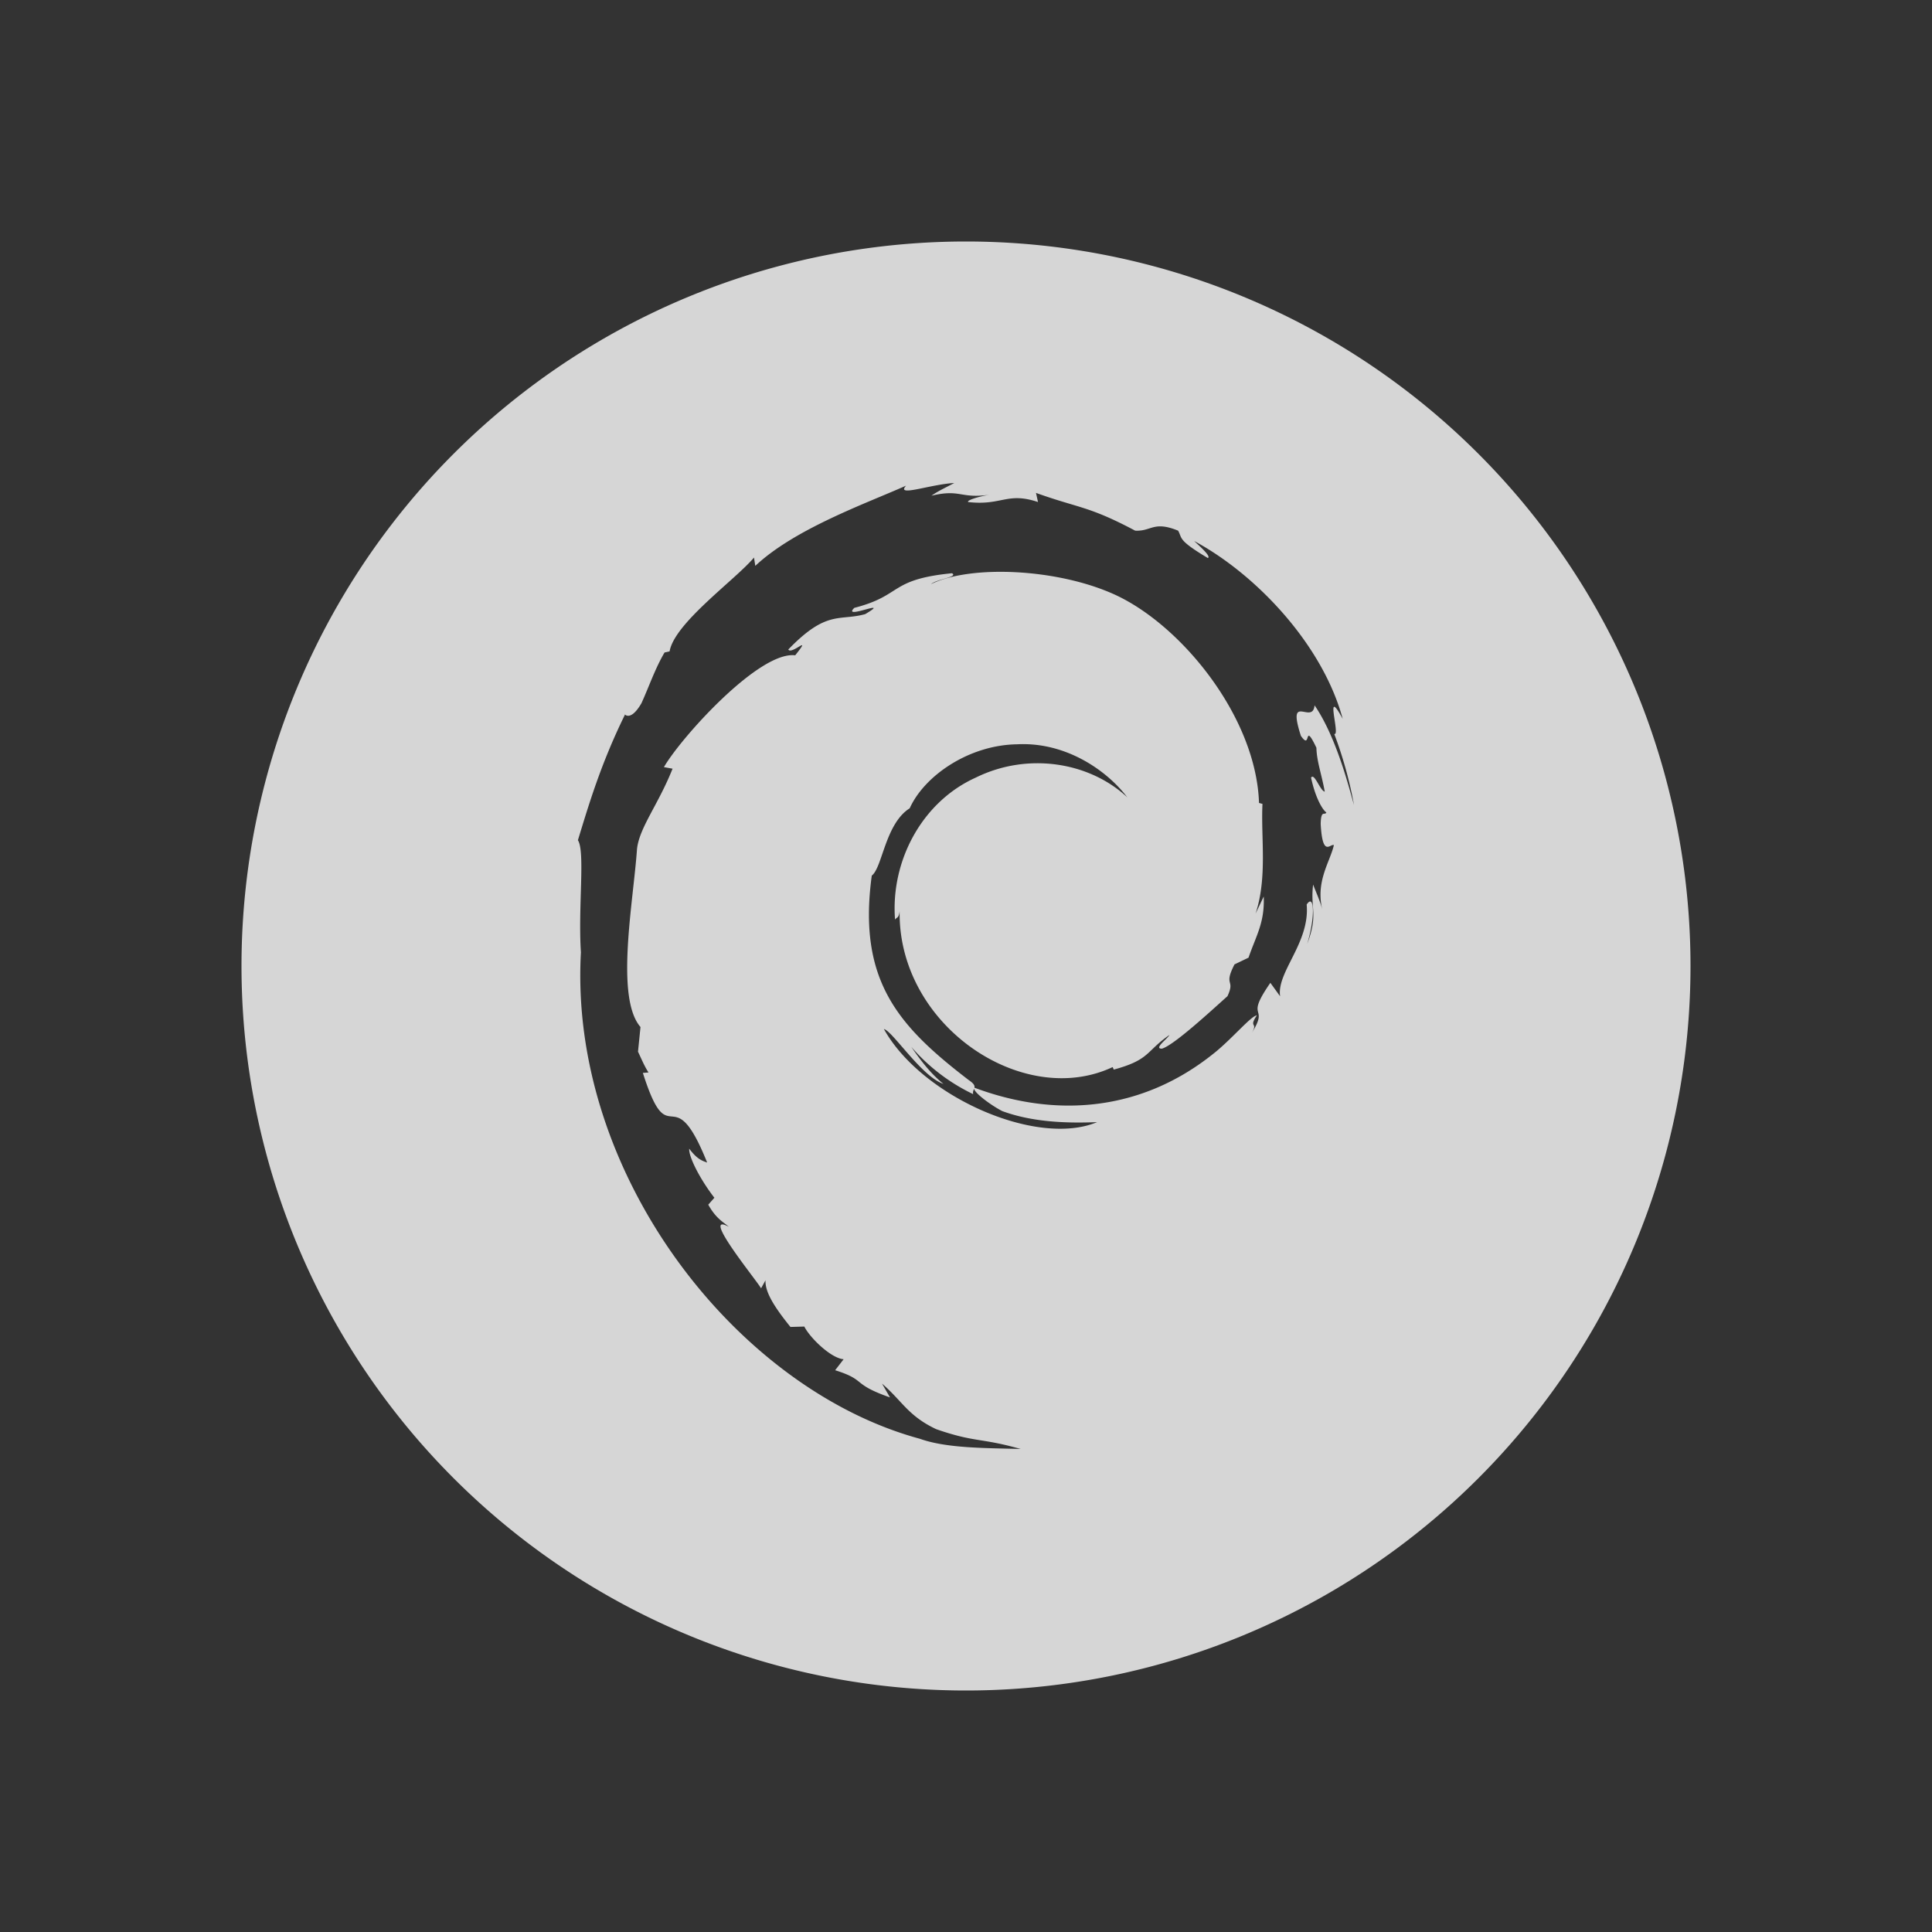 <svg xmlns="http://www.w3.org/2000/svg" width="48" height="48" style="display:inline;enable-background:new" version="1.0"><rect width="100%" height="100%" fill="#333333" stroke="none"/><g style="display:inline"><path d="M24 282a18 18 0 0 0-18 18 18 18 0 0 0 18 18 18 18 0 0 0 18-18 18 18 0 0 0-18-18Zm-.293 6c-.196.108-.385.189-.566.316.73-.172.696.076 1.441-.023-.26.04-.578.14-.527.18.836.096.963-.258 1.734 0l-.05-.227c1.076.386 1.3.32 2.464.938.408.022.451-.25 1.067 0 .11.192-.022.226.738.68.085-.035-.156-.253-.34-.423 1.525.817 3.187 2.559 3.691 4.418-.473-.87-.046.443-.21.375A10.133 10.133 0 0 1 33.64 296c-.142-.499-.448-1.7-.98-2.477-.046.502-.695-.344-.34.758.269.391.054-.397.386.297.006.332.13.66.207 1.09-.116-.02-.255-.475-.34-.348.116.542.305.821.38.864-.04.09-.133-.084-.141.285.045.847.237.487.328.527-.094.417-.466.908-.282 1.625-.053-.218-.155-.438-.234-.644-.074.612.135.733-.148 1.476.204-.669.18-1.272-.012-.98.085.95-.751 1.677-.66 2.28l-.242-.335c-.66.952-.013.523-.461 1.246.164-.283-.09-.114.125-.437-.142.008-.636.605-1.086.957-1.772 1.417-3.884 1.605-5.93.84-.08.065.363.411.691.581.78.287 1.661.302 2.356.274-1.502.63-4.362-.635-5.297-2.313.213.046.936 1.18 1.48 1.364-.32-.258-.568-.585-.8-.922a4.705 4.705 0 0 0 1.539 1.176c-.019-.071.02-.113.03-.16.011-.048-.007-.1-.144-.192-1.734-1.33-2.763-2.459-2.406-5.078.264-.198.335-1.29.942-1.672.368-.816 1.479-1.572 2.664-1.59 1.21-.065 2.232.645 2.742 1.317-.93-.87-2.462-1.132-3.766-.489-1.332.601-2.117 2.068-2.004 3.528.048-.071.09-.026.114-.207-.04 2.84 3.062 4.92 5.293 3.87l.027.063c.907-.246.793-.454 1.383-.86-.046.094-.398.34-.188.34.286-.076 1.187-.907 1.63-1.304.203-.437-.109-.236.175-.79l.348-.167c.192-.556.404-.87.378-1.52l-.203.426c.298-.901.13-1.879.172-2.726l-.086-.024c-.07-2.131-1.914-4.398-3.558-5.164-1.412-.655-3.587-.764-4.59-.273.136-.122.687-.176.52-.27-1.574.156-1.219.55-2.426.86-.33.32.966-.258.27.156-.647.178-.953-.113-1.911.879.085.142.611-.406.172.144-.902-.11-2.848 2.058-3.262 2.778l.215.039c-.354.89-.82 1.455-.883 1.988-.09 1.31-.549 3.696.086 4.43l-.062.613c.085.176.154.351.261.516l-.14.011c.669 2.106.719.039 1.597 2.227-.127-.043-.255-.089-.445-.344-.02.196.276.771.625 1.219l-.152.172c.198.354.375.429.511.55-.725-.396.676 1.31.801 1.528l.11-.2c-.015.284.207.65.62 1.16l.344-.01c.142.283.665.789.977.812l-.211.273c.794.25.388.333 1.363.676l-.199-.344c.499.428.648.804 1.348 1.133.972.337 1.102.209 2.097.492-.844-.025-1.835-.013-2.504-.254-4.557-1.233-8.728-6.578-8.421-12.086-.074-1.114.11-2.51-.075-2.785.261-.85.562-1.884 1.168-3.117-.045-.08.102.242.41-.285.188-.411.34-.865.575-1.262l.125-.027c.119-.706 1.644-1.788 2.097-2.332l.032.207c.989-.927 2.754-1.55 3.746-1.993-.261.29.586-.03 1.195-.066z" style="fill:#fff;fill-opacity:1;stroke-width:7.559;paint-order:stroke markers fill;opacity:.8" transform="translate(0 -276)"/></g></svg>
